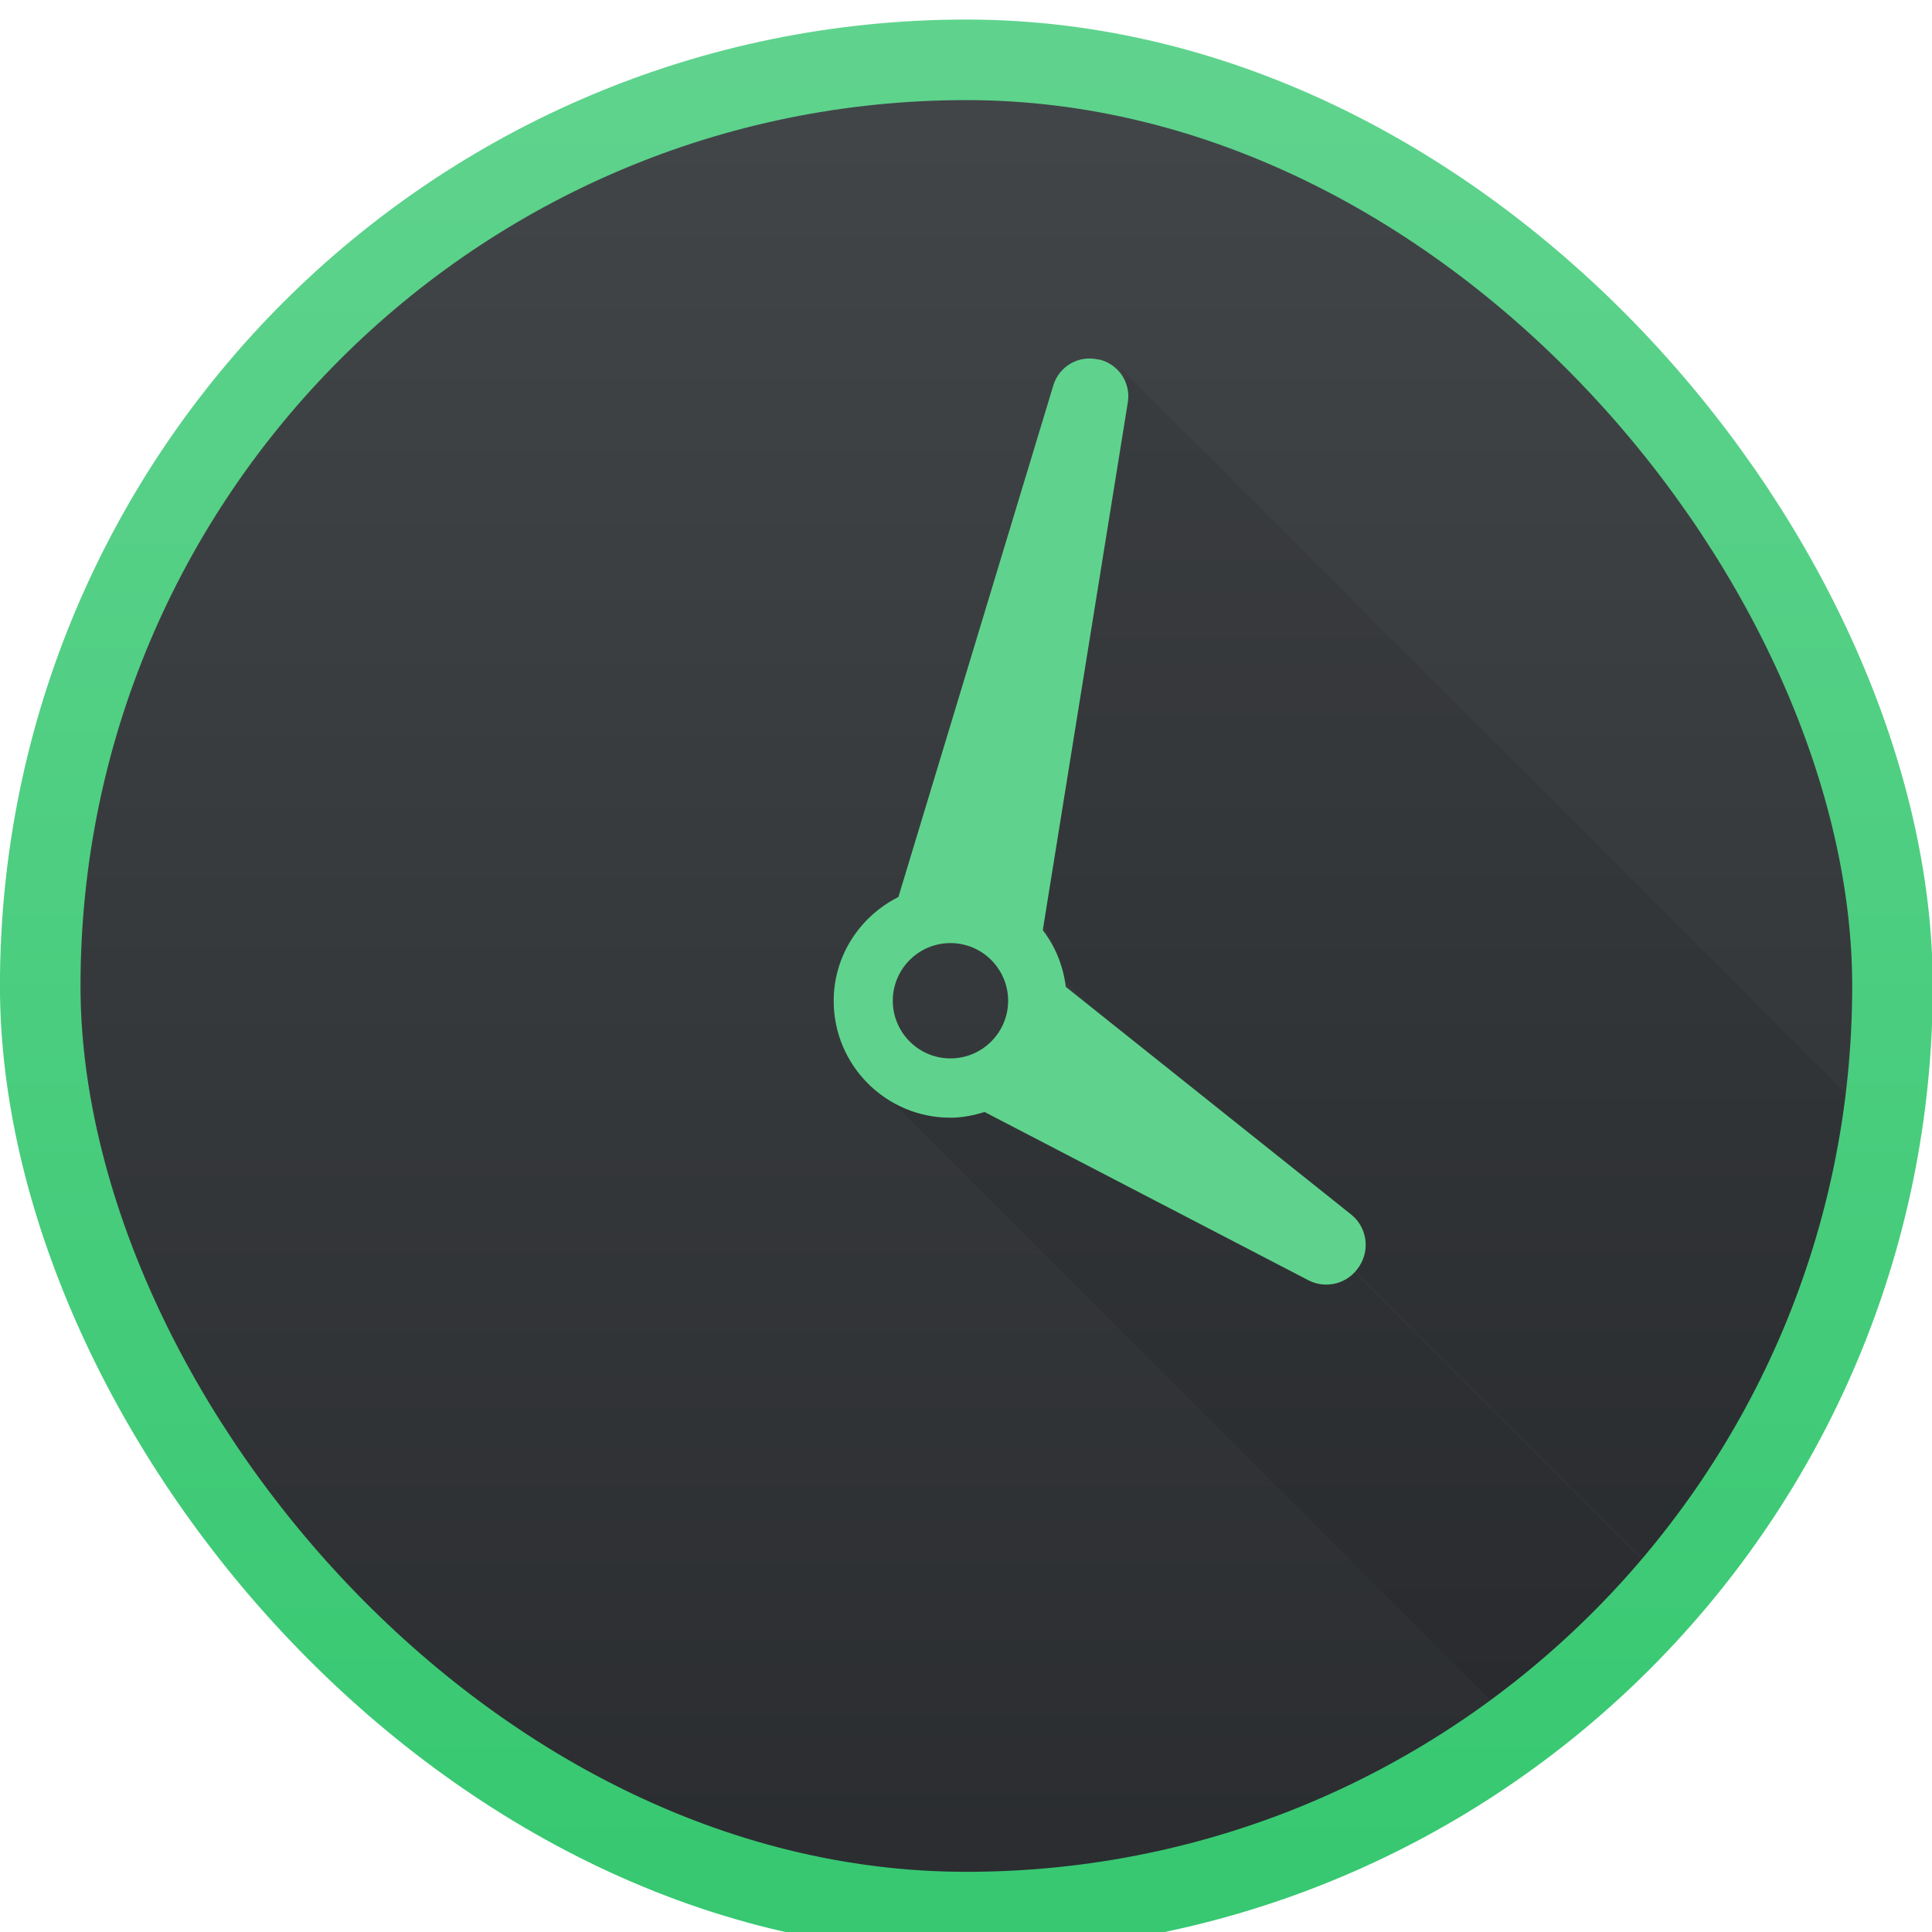 <?xml version="1.0" encoding="UTF-8" standalone="no"?>
<!-- Created with Inkscape (http://www.inkscape.org/) -->

<svg
   xmlns:dc="http://purl.org/dc/elements/1.1/"
   xmlns:cc="http://creativecommons.org/ns#"
   xmlns:rdf="http://www.w3.org/1999/02/22-rdf-syntax-ns#"
   xmlns:svg="http://www.w3.org/2000/svg"
   xmlns="http://www.w3.org/2000/svg"
   xmlns:xlink="http://www.w3.org/1999/xlink"
   xmlns:sodipodi="http://sodipodi.sourceforge.net/DTD/sodipodi-0.dtd"
   xmlns:inkscape="http://www.inkscape.org/namespaces/inkscape"
   width="48"
   height="48"
   id="svg5453"
   version="1.1"
   inkscape:version="0.91 r13725"
   sodipodi:docname="yast-timezone.svg">
  <defs
     id="defs5455">
    <linearGradient
       inkscape:collect="always"
       id="linearGradient4228">
      <stop
         style="stop-color:#37c871;stop-opacity:1"
         offset="0"
         id="stop4230" />
      <stop
         style="stop-color:#5fd38d;stop-opacity:1"
         offset="1"
         id="stop4232" />
    </linearGradient>
    <linearGradient
       id="linearGradient8311-06">
      <stop
         id="stop8313-6"
         style="stop-color:#a9a3d4;stop-opacity:1"
         offset="0" />
      <stop
         offset="0.47"
         style="stop-color:#87baff;stop-opacity:1"
         id="stop4462" />
      <stop
         id="stop8315-2"
         style="stop-color:#89ec85;stop-opacity:1"
         offset="1" />
    </linearGradient>
    <linearGradient
       gradientUnits="userSpaceOnUse"
       y2="23.5"
       x2="47"
       y1="23.5"
       x1="0"
       id="linearGradient4460"
       xlink:href="#linearGradient8311-06"
       inkscape:collect="always" />
    <linearGradient
       id="linearGradient4822"
       inkscape:collect="always">
      <stop
         id="stop4824"
         offset="0"
         style="stop-color:#5fd38d;stop-opacity:1" />
      <stop
         id="stop4826"
         offset="1"
         style="stop-color:#5fd38d;stop-opacity:1" />
    </linearGradient>
    <linearGradient
       inkscape:collect="always"
       id="linearGradient4159">
      <stop
         style="stop-color:#2a2c2f;stop-opacity:1"
         offset="0"
         id="stop4161" />
      <stop
         style="stop-color:#424649;stop-opacity:1"
         offset="1"
         id="stop4163" />
    </linearGradient>
    <linearGradient
       inkscape:collect="always"
       xlink:href="#linearGradient4159"
       id="linearGradient4224-0"
       gradientUnits="userSpaceOnUse"
       gradientTransform="matrix(1.369,0,0,1.369,-531.049,298.783)"
       x1="400.571"
       y1="545.798"
       x2="400.571"
       y2="517.798" />
    <linearGradient
       inkscape:collect="always"
       xlink:href="#linearGradient4822"
       id="linearGradient4278-3"
       x1="435.801"
       y1="567.97"
       x2="436.485"
       y2="498.533"
       gradientUnits="userSpaceOnUse"
       gradientTransform="matrix(0.551,0,0,0.551,-223.152,733.327)" />
    <linearGradient
       inkscape:collect="always"
       xlink:href="#linearGradient4228"
       id="linearGradient4170"
       gradientUnits="userSpaceOnUse"
       gradientTransform="matrix(1.369,0,0,1.369,-531.049,298.783)"
       x1="400.571"
       y1="545.798"
       x2="400.571"
       y2="517.798" />
    <clipPath
       id="clipPath4436"
       clipPathUnits="userSpaceOnUse">
      <rect
         style="opacity:1;fill:url(#linearGradient4440);fill-opacity:1;stroke:none"
         id="rect4438"
         width="44"
         height="44"
         x="426.299"
         y="453.236"
         ry="22" />
    </clipPath>
    <linearGradient
       y2="517.798"
       x2="400.571"
       y1="545.798"
       x1="400.571"
       gradientTransform="matrix(1.571,0,0,1.571,-181.171,-360.447)"
       gradientUnits="userSpaceOnUse"
       id="linearGradient4440"
       xlink:href="#linearGradient4159"
       inkscape:collect="always" />
    <clipPath
       clipPathUnits="userSpaceOnUse"
       id="clipPath4222">
      <rect
         style="opacity:1;fill:url(#linearGradient4226);fill-opacity:1;stroke:none"
         id="rect4224"
         width="46"
         height="46"
         x="1"
         y="1"
         ry="23" />
    </clipPath>
    <linearGradient
       inkscape:collect="always"
       xlink:href="#linearGradient4159"
       id="linearGradient4226"
       gradientUnits="userSpaceOnUse"
       gradientTransform="matrix(1.643,0,0,1.643,-634.082,-849.669)"
       x1="400.571"
       y1="545.798"
       x2="400.571"
       y2="517.798" />
  </defs>
  <sodipodi:namedview
     id="base"
     pagecolor="#5a5a5a"
     bordercolor="#666666"
     borderopacity="1.0"
     inkscape:pageopacity="0"
     inkscape:pageshadow="2"
     inkscape:zoom="6.3073925"
     inkscape:cx="30.156721"
     inkscape:cy="18.898936"
     inkscape:document-units="px"
     inkscape:current-layer="g4312"
     showgrid="false"
     fit-margin-top="0"
     fit-margin-left="0"
     fit-margin-right="0"
     fit-margin-bottom="0"
     inkscape:window-width="1440"
     inkscape:window-height="840"
     inkscape:window-x="0"
     inkscape:window-y="32"
     inkscape:window-maximized="1"
     inkscape:showpageshadow="false"
     borderlayer="true"
     showguides="false"
     showborder="false">
    <inkscape:grid
       type="xygrid"
       id="grid4063" />
    <sodipodi:guide
       position="1.1650391e-05,48"
       orientation="4,0"
       id="guide4146" />
    <sodipodi:guide
       position="1.1650391e-05,44"
       orientation="0,48"
       id="guide4148" />
    <sodipodi:guide
       position="48,44"
       orientation="-4,0"
       id="guide4150" />
    <sodipodi:guide
       position="48,48"
       orientation="0,-48"
       id="guide4152" />
    <sodipodi:guide
       position="1.1650391e-05,4"
       orientation="4,0"
       id="guide4154" />
    <sodipodi:guide
       position="1.1650391e-05,2.6367188e-05"
       orientation="0,48"
       id="guide4156" />
    <sodipodi:guide
       position="48,2.6367188e-05"
       orientation="-4,0"
       id="guide4158" />
    <sodipodi:guide
       position="48,4"
       orientation="0,-48"
       id="guide4160" />
    <sodipodi:guide
       position="48,48"
       orientation="0,-4"
       id="guide4162" />
    <sodipodi:guide
       position="44,48"
       orientation="48,0"
       id="guide4164" />
    <sodipodi:guide
       position="44,2.6367188e-05"
       orientation="0,4"
       id="guide4166" />
    <sodipodi:guide
       position="48,2.6367188e-05"
       orientation="-48,0"
       id="guide4168" />
    <sodipodi:guide
       position="4,48"
       orientation="0,-4"
       id="guide4170" />
    <sodipodi:guide
       position="4.2167969e-05,48"
       orientation="48,0"
       id="guide4172" />
    <sodipodi:guide
       position="4.2167969e-05,2.6367188e-05"
       orientation="0,4"
       id="guide4174" />
    <sodipodi:guide
       position="4,2.6367188e-05"
       orientation="-48,0"
       id="guide4176" />
    <sodipodi:guide
       position="20,30"
       orientation="40,0"
       id="guide4153" />
    <sodipodi:guide
       position="20,4"
       orientation="0,8"
       id="guide4155" />
    <sodipodi:guide
       position="25,30"
       orientation="-40,0"
       id="guide4157" />
    <sodipodi:guide
       position="28,44"
       orientation="0,-8"
       id="guide4159" />
    <sodipodi:guide
       position="22,11"
       orientation="5,0"
       id="guide4342" />
  </sodipodi:namedview>
  <g
     inkscape:label="Layer 1"
     inkscape:groupmode="layer"
     id="layer1"
     transform="translate(-384.571,-499.798)">
    <g
       transform="translate(392.244,-502.517)"
       id="layer1-4"
       inkscape:label="Layer 1">
      <g
         transform="matrix(1.139,0,0,1.139,-3.456,-142.803)"
         id="g4413"
         style="stroke-width:1.317;stroke-miterlimit:4;stroke-dasharray:none">
        <g
           id="g4312"
           transform="matrix(1.054,0,0,1.054,-0.913,-55.412)">
          <rect
             ry="19.167"
             y="1007.674"
             x="-1.814"
             height="38.333"
             width="38.333"
             id="rect4222-5"
             style="opacity:1;fill:url(#linearGradient4224-0);fill-opacity:1;stroke:none" />
          <path
             style="fill:#000000;fill-opacity:0.078"
             d="M 27.705 8.518 C 27.912 8.724 28.017 9.022 27.967 9.33 L 25.855 22.439 C 26.163 22.841 26.362 23.321 26.426 23.848 L 379.98 377.4 C 379.917 376.874 379.716 376.393 379.408 375.992 L 379.492 375.473 L 387.066 383.047 C 387.095 383.07 387.123 383.096 387.148 383.121 L 379.492 375.465 L 381.521 362.885 C 381.571 362.577 381.464 362.277 381.258 362.07 L 27.705 8.518 z M 21.514 26.242 L 375.068 379.797 C 375.593 380.322 376.316 380.646 377.115 380.646 C 377.413 380.646 377.694 380.588 377.965 380.504 L 386.006 384.682 L 306.66 305.338 C 306.998 305.496 307.403 305.385 307.607 305.07 L 33.486 30.949 C 33.281 31.265 32.875 31.374 32.537 31.215 L 32.451 31.129 L 24.412 26.951 C 24.142 27.034 23.86 27.092 23.562 27.092 C 22.764 27.092 22.038 26.767 21.514 26.242 z "
             transform="matrix(0.833,0,0,0.833,-2.647,1006.841)"
             id="path4217"
             clip-path="url(#clipPath4222)" />
          <rect
             style="opacity:1;fill:none;fill-opacity:1;stroke:url(#linearGradient4170);stroke-width:1.667;stroke-miterlimit:4;stroke-dasharray:none"
             id="rect4168"
             width="38.333"
             height="38.333"
             x="-1.814"
             y="1007.674"
             ry="19.167" />
          <path
             style="fill:url(#linearGradient4278-3);fill-opacity:1"
             sodipodi:nodetypes="cccccccssccccccsssss"
             inkscape:connector-curvature="0"
             id="path5-5"
             d="m 19.41,1026.859 c -0.053,-0.439 -0.22,-0.839 -0.476,-1.173 l 1.76,-10.924 c 0.066,-0.406 -0.195,-0.794 -0.596,-0.887 l -0.02,0 c -0.401,-0.093 -0.805,0.141 -0.925,0.535 l -3.207,10.59 c -0.79,0.397 -1.339,1.207 -1.339,2.151 0,1.332 1.083,2.416 2.415,2.416 0.248,0 0.483,-0.049 0.708,-0.118 l 6.699,3.481 c 0.369,0.192 0.822,0.072 1.048,-0.277 l 0.01,-0.015 c 0.226,-0.348 0.151,-0.811 -0.174,-1.07 z m -3.58,0.287 c 0,-0.658 0.535,-1.193 1.193,-1.193 0.658,0 1.194,0.535 1.194,1.193 0,0.658 -0.535,1.194 -1.194,1.194 -0.658,0 -1.193,-0.535 -1.193,-1.194 z" />
        </g>
      </g>
      <g
         style="fill:url(#linearGradient4460);fill-opacity:1"
         transform="matrix(0.488,0,0,0.488,21.357,1026.898)"
         id="g3" />
    </g>
  </g>
</svg>
